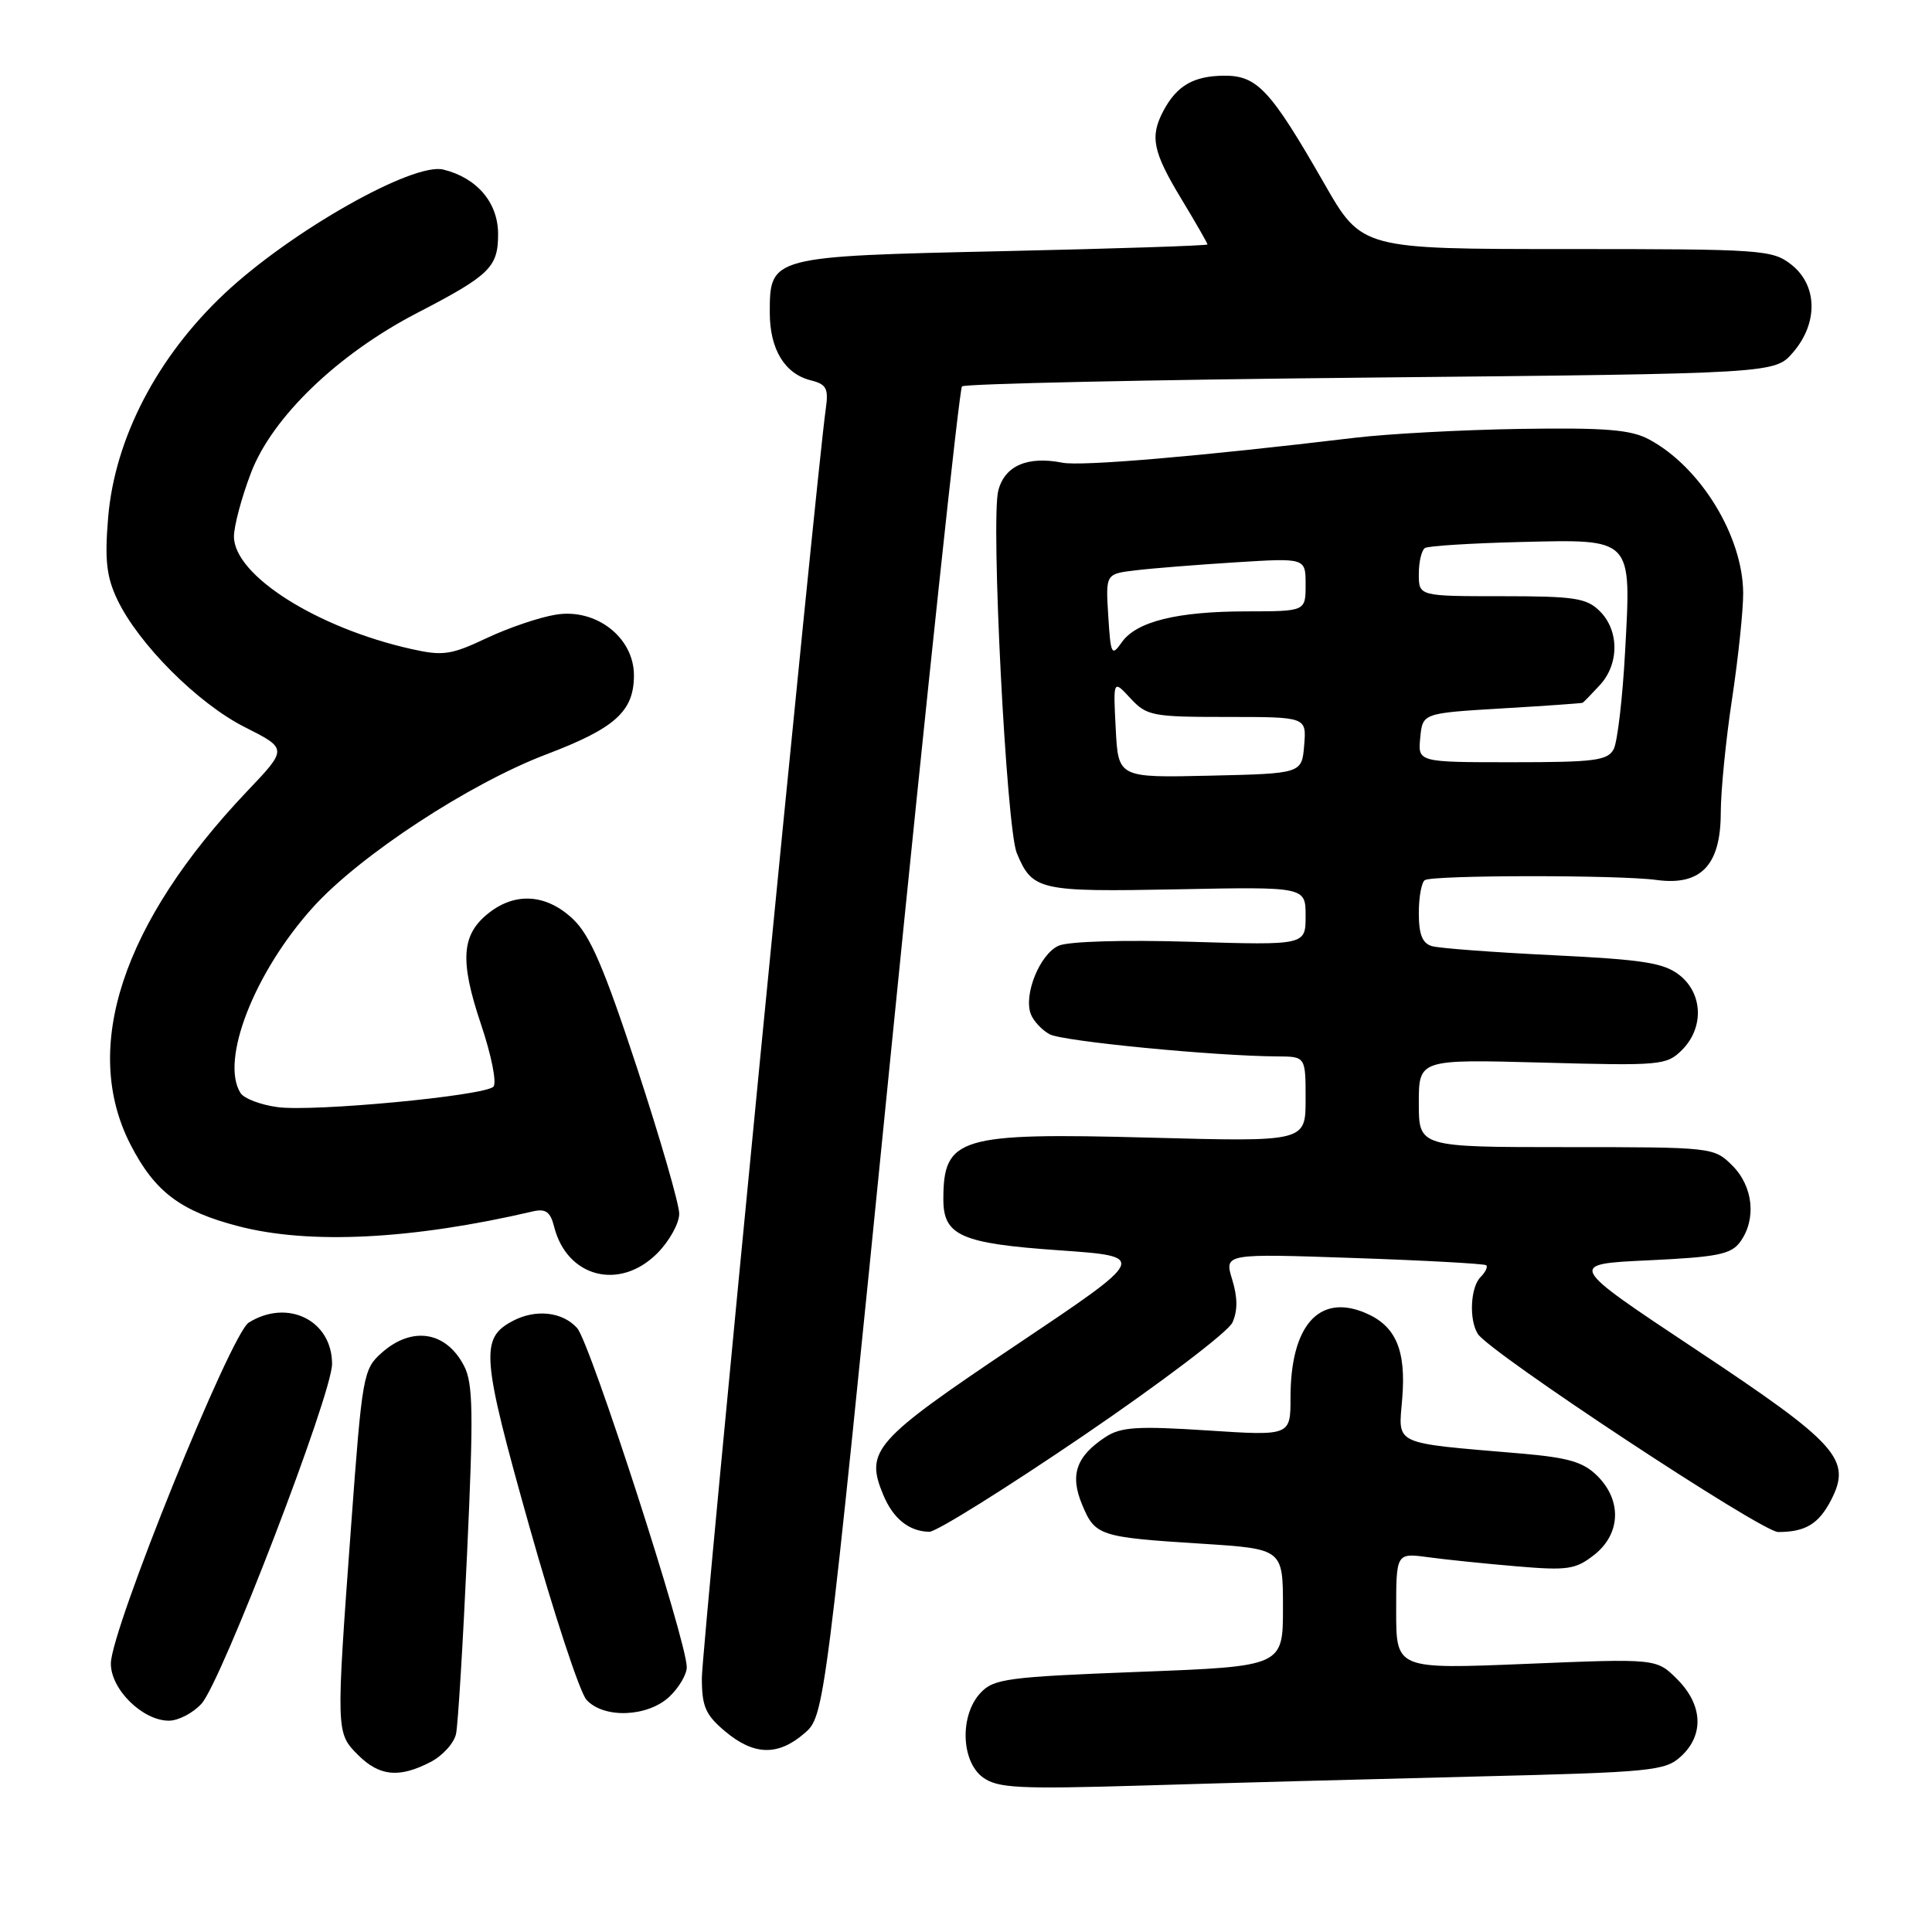 <?xml version="1.0" encoding="UTF-8" standalone="no"?>
<!DOCTYPE svg PUBLIC "-//W3C//DTD SVG 1.1//EN" "http://www.w3.org/Graphics/SVG/1.1/DTD/svg11.dtd" >
<svg xmlns="http://www.w3.org/2000/svg" xmlns:xlink="http://www.w3.org/1999/xlink" version="1.1" viewBox="0 0 256 256">
 <g >
 <path fill="currentColor"
d=" M 195.50 235.40 C 218.92 234.83 220.64 234.66 222.75 232.72 C 225.82 229.90 225.63 225.90 222.25 222.52 C 219.50 219.76 219.50 219.76 202.25 220.47 C 185.00 221.18 185.00 221.18 185.00 213.48 C 185.00 205.77 185.00 205.77 189.25 206.34 C 191.59 206.66 196.88 207.20 201.00 207.55 C 207.73 208.12 208.78 207.96 211.25 206.02 C 214.75 203.26 214.93 198.84 211.68 195.59 C 209.80 193.71 207.84 193.14 201.43 192.59 C 184.33 191.13 185.29 191.57 185.80 185.34 C 186.34 178.85 184.94 175.63 180.82 173.93 C 174.74 171.41 171.00 175.69 171.00 185.19 C 171.00 190.26 171.00 190.26 159.96 189.54 C 150.71 188.94 148.52 189.08 146.49 190.41 C 142.59 192.97 141.74 195.44 143.39 199.38 C 145.11 203.51 145.65 203.69 159.25 204.55 C 170.00 205.24 170.00 205.24 170.00 213.02 C 170.00 220.80 170.00 220.80 150.92 221.53 C 133.47 222.20 131.67 222.44 129.92 224.32 C 127.15 227.28 127.34 233.41 130.25 235.52 C 132.21 236.94 134.93 237.08 151.50 236.59 C 161.95 236.27 181.75 235.74 195.50 235.40 Z  M 57.04 233.48 C 58.65 232.65 60.18 230.96 60.43 229.73 C 60.69 228.50 61.35 217.65 61.90 205.62 C 62.75 187.24 62.69 183.29 61.49 180.99 C 59.12 176.40 54.60 175.68 50.58 179.25 C 48.13 181.42 47.99 182.20 46.52 202.22 C 44.51 229.62 44.51 229.60 47.45 232.55 C 50.28 235.37 52.89 235.63 57.04 233.48 Z  M 106.57 229.69 C 109.26 227.38 109.26 227.38 118.04 139.61 C 122.87 91.34 127.11 51.55 127.47 51.20 C 127.82 50.85 152.20 50.32 181.64 50.03 C 235.18 49.50 235.18 49.50 237.59 46.69 C 240.94 42.80 240.84 37.81 237.37 35.07 C 234.85 33.09 233.53 33.00 207.59 33.00 C 180.44 33.00 180.44 33.00 175.47 24.32 C 168.33 11.87 166.59 9.99 162.16 10.03 C 158.14 10.07 155.94 11.35 154.16 14.68 C 152.35 18.10 152.74 20.07 156.50 26.30 C 158.43 29.49 160.00 32.23 160.00 32.39 C 160.00 32.55 147.80 32.95 132.89 33.28 C 102.08 33.96 102.00 33.98 102.00 41.43 C 102.00 46.27 103.97 49.52 107.41 50.39 C 109.53 50.92 109.81 51.46 109.41 54.25 C 108.20 62.66 93.00 218.41 93.00 222.34 C 93.00 226.12 93.48 227.23 96.08 229.41 C 99.88 232.61 103.08 232.70 106.57 229.69 Z  M 26.70 225.75 C 29.36 222.82 44.00 184.73 44.00 180.73 C 44.00 174.96 38.12 172.04 32.96 175.25 C 30.58 176.73 14.72 215.92 14.69 220.41 C 14.66 223.83 18.89 228.00 22.38 228.00 C 23.63 228.00 25.57 226.99 26.70 225.75 Z  M 88.69 224.83 C 89.96 223.63 91.00 221.87 91.00 220.91 C 91.00 217.46 78.20 177.88 76.47 175.97 C 74.51 173.80 70.95 173.42 67.89 175.06 C 63.61 177.35 63.80 179.73 70.11 202.15 C 73.41 213.87 76.83 224.26 77.71 225.23 C 79.99 227.75 85.80 227.53 88.69 224.83 Z  M 143.53 190.25 C 153.83 183.24 162.73 176.49 163.30 175.25 C 164.01 173.68 164.00 171.92 163.27 169.54 C 162.22 166.10 162.22 166.10 179.36 166.69 C 188.79 167.01 196.70 167.45 196.93 167.65 C 197.17 167.86 196.83 168.57 196.18 169.22 C 194.84 170.56 194.63 174.88 195.82 176.75 C 197.39 179.22 233.43 203.00 235.61 203.00 C 239.22 203.00 240.98 201.94 242.62 198.78 C 245.40 193.39 243.56 191.33 224.75 178.84 C 207.67 167.50 207.67 167.50 218.42 167.00 C 227.56 166.57 229.38 166.21 230.58 164.56 C 232.76 161.57 232.32 157.22 229.55 154.45 C 227.11 152.02 226.96 152.00 207.55 152.00 C 188.00 152.00 188.00 152.00 188.00 146.18 C 188.00 140.36 188.00 140.36 204.37 140.80 C 220.05 141.23 220.84 141.16 222.87 139.13 C 225.81 136.19 225.65 131.65 222.53 129.20 C 220.46 127.58 217.73 127.15 205.78 126.57 C 197.93 126.19 190.71 125.65 189.75 125.37 C 188.47 125.00 188.00 123.82 188.00 120.99 C 188.00 118.86 188.36 116.90 188.80 116.62 C 189.90 115.94 214.57 115.92 219.50 116.60 C 225.37 117.40 228.00 114.65 228.01 107.71 C 228.01 104.84 228.68 98.04 229.51 92.59 C 230.33 87.14 230.99 80.84 230.98 78.59 C 230.94 71.04 225.32 61.86 218.50 58.22 C 216.09 56.93 212.75 56.66 201.50 56.83 C 193.80 56.95 183.90 57.48 179.50 58.01 C 158.95 60.47 143.26 61.81 140.77 61.31 C 136.15 60.40 133.13 61.71 132.28 65.00 C 131.26 68.89 133.35 109.74 134.73 113.04 C 136.80 118.00 137.67 118.19 155.96 117.84 C 173.00 117.50 173.00 117.50 173.00 121.37 C 173.00 125.25 173.00 125.25 157.75 124.79 C 148.86 124.52 141.57 124.74 140.28 125.31 C 137.79 126.41 135.60 131.80 136.59 134.38 C 136.95 135.30 138.07 136.50 139.09 137.05 C 140.83 137.98 160.88 139.93 169.25 139.98 C 173.00 140.00 173.00 140.00 173.00 145.65 C 173.00 151.30 173.00 151.30 152.27 150.74 C 127.06 150.07 125.00 150.69 125.00 158.93 C 125.00 163.73 127.36 164.77 140.32 165.67 C 152.14 166.50 152.14 166.50 134.58 178.27 C 115.82 190.85 114.60 192.21 117.02 198.04 C 118.34 201.23 120.44 202.92 123.14 202.97 C 124.05 202.99 133.22 197.26 143.53 190.25 Z  M 87.08 166.08 C 88.68 164.47 90.00 162.11 90.00 160.83 C 90.00 159.55 87.48 150.85 84.41 141.50 C 80.02 128.16 78.19 123.91 75.89 121.75 C 72.40 118.47 68.31 118.18 64.76 120.98 C 61.13 123.83 60.89 127.26 63.73 135.71 C 65.14 139.89 65.85 143.53 65.37 144.00 C 64.11 145.21 41.57 147.34 36.78 146.70 C 34.54 146.40 32.33 145.56 31.87 144.83 C 29.14 140.52 33.70 128.83 41.48 120.21 C 47.70 113.33 62.20 103.83 72.41 99.95 C 81.52 96.49 84.00 94.26 84.00 89.48 C 84.00 84.48 79.00 80.58 73.68 81.44 C 71.51 81.78 67.37 83.19 64.47 84.56 C 59.77 86.78 58.69 86.94 54.51 86.00 C 41.99 83.20 31.00 76.23 31.00 71.09 C 31.00 69.71 32.01 65.92 33.25 62.67 C 36.06 55.29 44.73 46.94 55.27 41.47 C 64.92 36.47 66.00 35.41 66.00 31.02 C 66.00 26.86 63.22 23.57 58.75 22.47 C 54.74 21.47 38.53 30.65 29.76 38.89 C 20.82 47.29 15.21 58.09 14.33 68.57 C 13.86 74.19 14.11 76.42 15.53 79.42 C 18.33 85.32 26.22 93.22 32.44 96.35 C 38.11 99.21 38.11 99.21 32.74 104.85 C 16.20 122.27 10.72 138.86 17.29 151.66 C 20.50 157.91 23.89 160.48 31.59 162.48 C 41.00 164.93 54.61 164.25 70.64 160.51 C 72.30 160.13 72.93 160.58 73.42 162.53 C 75.11 169.26 82.09 171.07 87.08 166.08 Z  M 147.84 96.56 C 147.50 90.05 147.50 90.05 149.79 92.53 C 151.95 94.86 152.69 95.00 162.60 95.00 C 173.12 95.00 173.12 95.00 172.81 98.75 C 172.50 102.50 172.50 102.50 160.34 102.78 C 148.17 103.06 148.17 103.06 147.84 96.56 Z  M 188.19 97.75 C 188.50 94.50 188.50 94.50 199.00 93.87 C 204.78 93.53 209.59 93.19 209.71 93.12 C 209.83 93.06 210.84 92.02 211.96 90.81 C 214.56 88.03 214.57 83.57 212.00 81.00 C 210.24 79.24 208.67 79.00 199.00 79.00 C 188.00 79.00 188.00 79.00 188.00 76.06 C 188.00 74.44 188.37 72.89 188.82 72.61 C 189.27 72.34 194.93 71.98 201.41 71.82 C 216.46 71.46 216.16 71.14 215.33 86.40 C 215.00 92.50 214.32 98.29 213.83 99.25 C 213.04 100.78 211.32 101.00 200.40 101.00 C 187.87 101.00 187.87 101.00 188.19 97.75 Z  M 146.85 81.61 C 146.50 76.04 146.50 76.04 150.50 75.57 C 152.70 75.30 158.66 74.83 163.75 74.51 C 173.00 73.93 173.00 73.93 173.00 77.46 C 173.00 81.00 173.00 81.00 165.25 81.01 C 155.97 81.01 150.57 82.35 148.63 85.12 C 147.30 87.02 147.17 86.76 146.85 81.61 Z "/>
</g>
</svg>